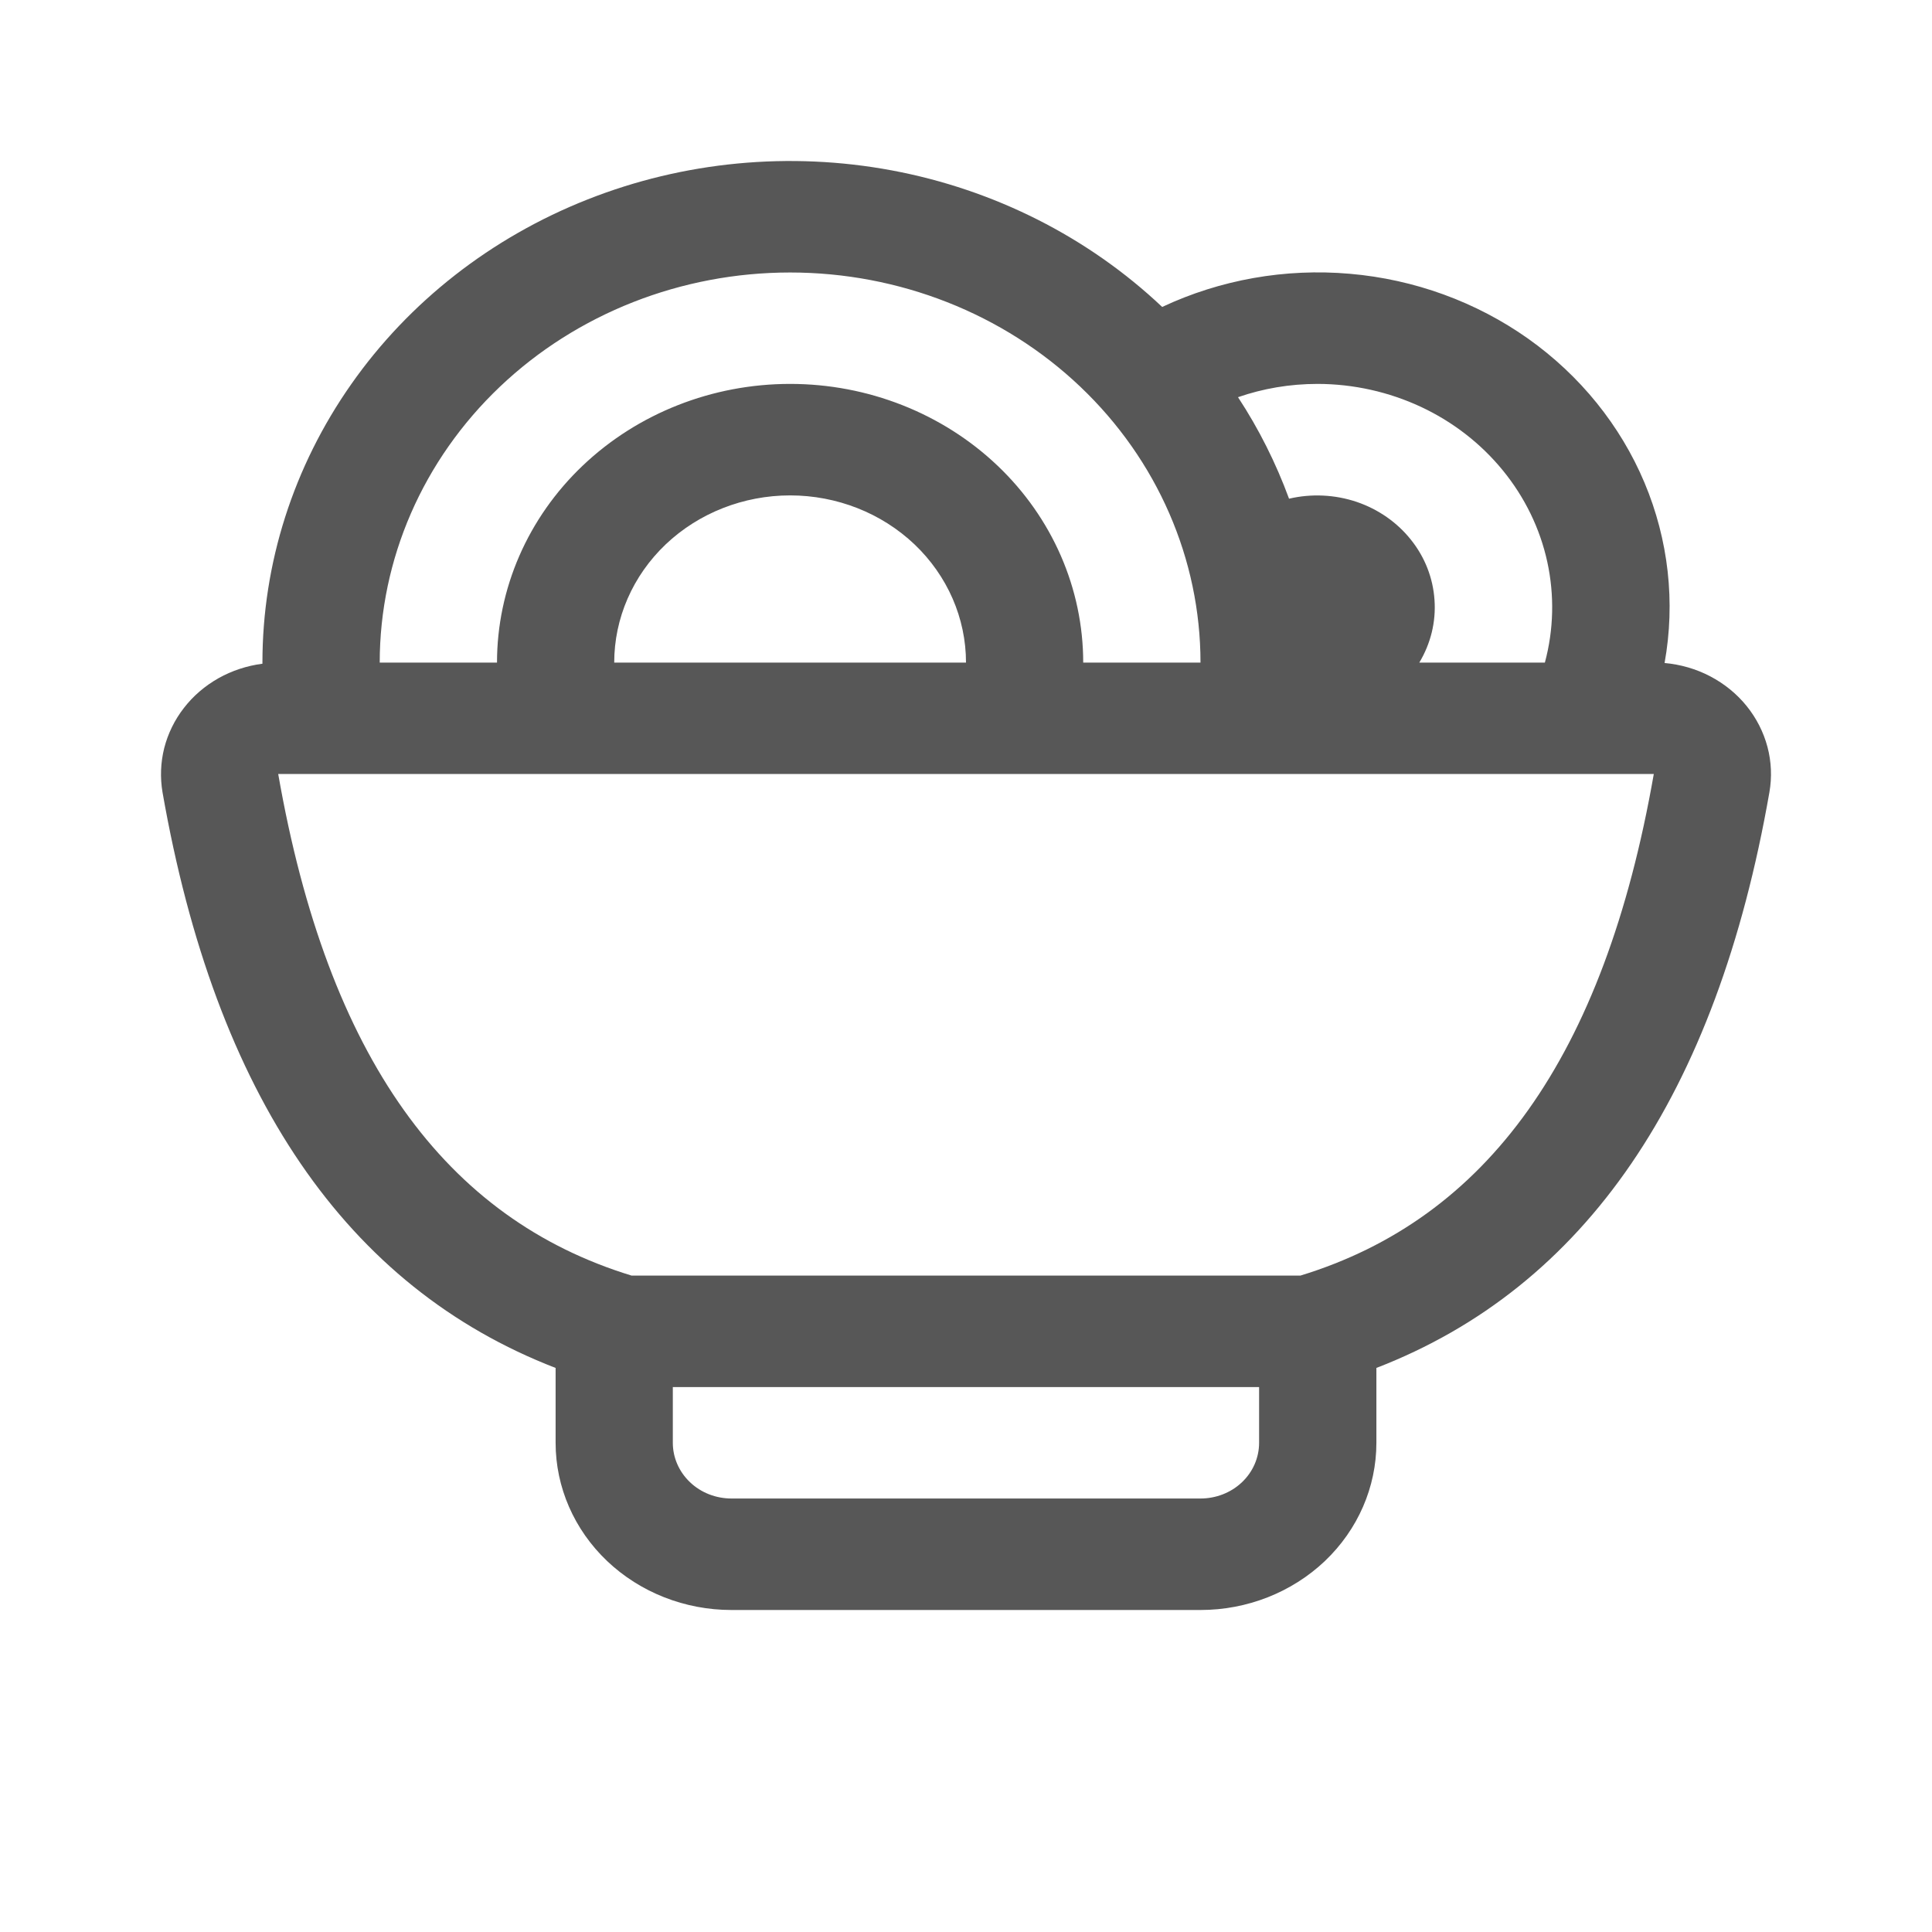 <svg width="24" height="24" viewBox="0 0 24 24" fill="none" xmlns="http://www.w3.org/2000/svg">
<path d="M3.26 8.243V8.231C3.26 7 3.644 5.797 4.363 4.773C5.081 3.749 6.103 2.95 7.298 2.478C8.494 2.005 9.81 1.88 11.08 2.117C12.351 2.355 13.518 2.945 14.437 3.813C15.159 3.474 15.966 3.331 16.768 3.401C17.57 3.47 18.337 3.75 18.983 4.207C19.628 4.665 20.129 5.284 20.428 5.995C20.727 6.706 20.814 7.481 20.678 8.236C20.877 8.254 21.071 8.31 21.246 8.402C21.421 8.494 21.575 8.619 21.697 8.77C21.819 8.921 21.907 9.094 21.956 9.278C22.005 9.463 22.013 9.655 21.98 9.843C21.322 13.607 19.693 15.99 17.098 16.993V17.923C17.098 18.474 16.868 19.002 16.458 19.392C16.048 19.781 15.492 20 14.913 20H9.087C8.507 20 7.952 19.781 7.542 19.392C7.132 19.002 6.902 18.474 6.902 17.923V16.993C4.306 15.99 2.678 13.607 2.019 9.843C1.988 9.66 1.995 9.473 2.04 9.293C2.086 9.113 2.169 8.943 2.285 8.794C2.4 8.645 2.546 8.52 2.714 8.425C2.882 8.331 3.067 8.27 3.26 8.245V8.243ZM4.717 8.231H6.174C6.174 7.313 6.557 6.432 7.24 5.783C7.923 5.134 8.849 4.769 9.815 4.769C10.781 4.769 11.707 5.134 12.39 5.783C13.073 6.432 13.456 7.313 13.456 8.231H14.913C14.913 6.946 14.376 5.713 13.42 4.804C12.464 3.895 11.167 3.385 9.815 3.385C8.463 3.385 7.166 3.895 6.21 4.804C5.254 5.713 4.717 6.946 4.717 8.231ZM7.63 8.231H12C12 7.68 11.77 7.152 11.36 6.762C10.95 6.373 10.395 6.154 9.815 6.154C9.236 6.154 8.68 6.373 8.27 6.762C7.86 7.152 7.63 7.68 7.63 8.231ZM17.631 8.231H19.191C19.301 7.822 19.311 7.394 19.221 6.98C19.131 6.567 18.942 6.178 18.67 5.845C18.398 5.511 18.049 5.24 17.651 5.054C17.252 4.868 16.814 4.77 16.369 4.769C16.02 4.769 15.688 4.827 15.379 4.934C15.637 5.327 15.85 5.751 16.013 6.195C16.29 6.13 16.582 6.144 16.851 6.234C17.12 6.325 17.356 6.489 17.528 6.706C17.701 6.922 17.802 7.182 17.82 7.454C17.839 7.725 17.773 7.995 17.631 8.231ZM15.641 17.231H8.358V17.923C8.358 18.107 8.435 18.283 8.572 18.413C8.708 18.543 8.894 18.615 9.087 18.615H14.913C15.106 18.615 15.291 18.543 15.428 18.413C15.565 18.283 15.641 18.107 15.641 17.923V17.231ZM7.846 15.846H16.154C18.464 15.14 19.927 13.143 20.544 9.615H3.456C4.073 13.143 5.536 15.14 7.846 15.846Z" fill="#575757"/>
</svg>
